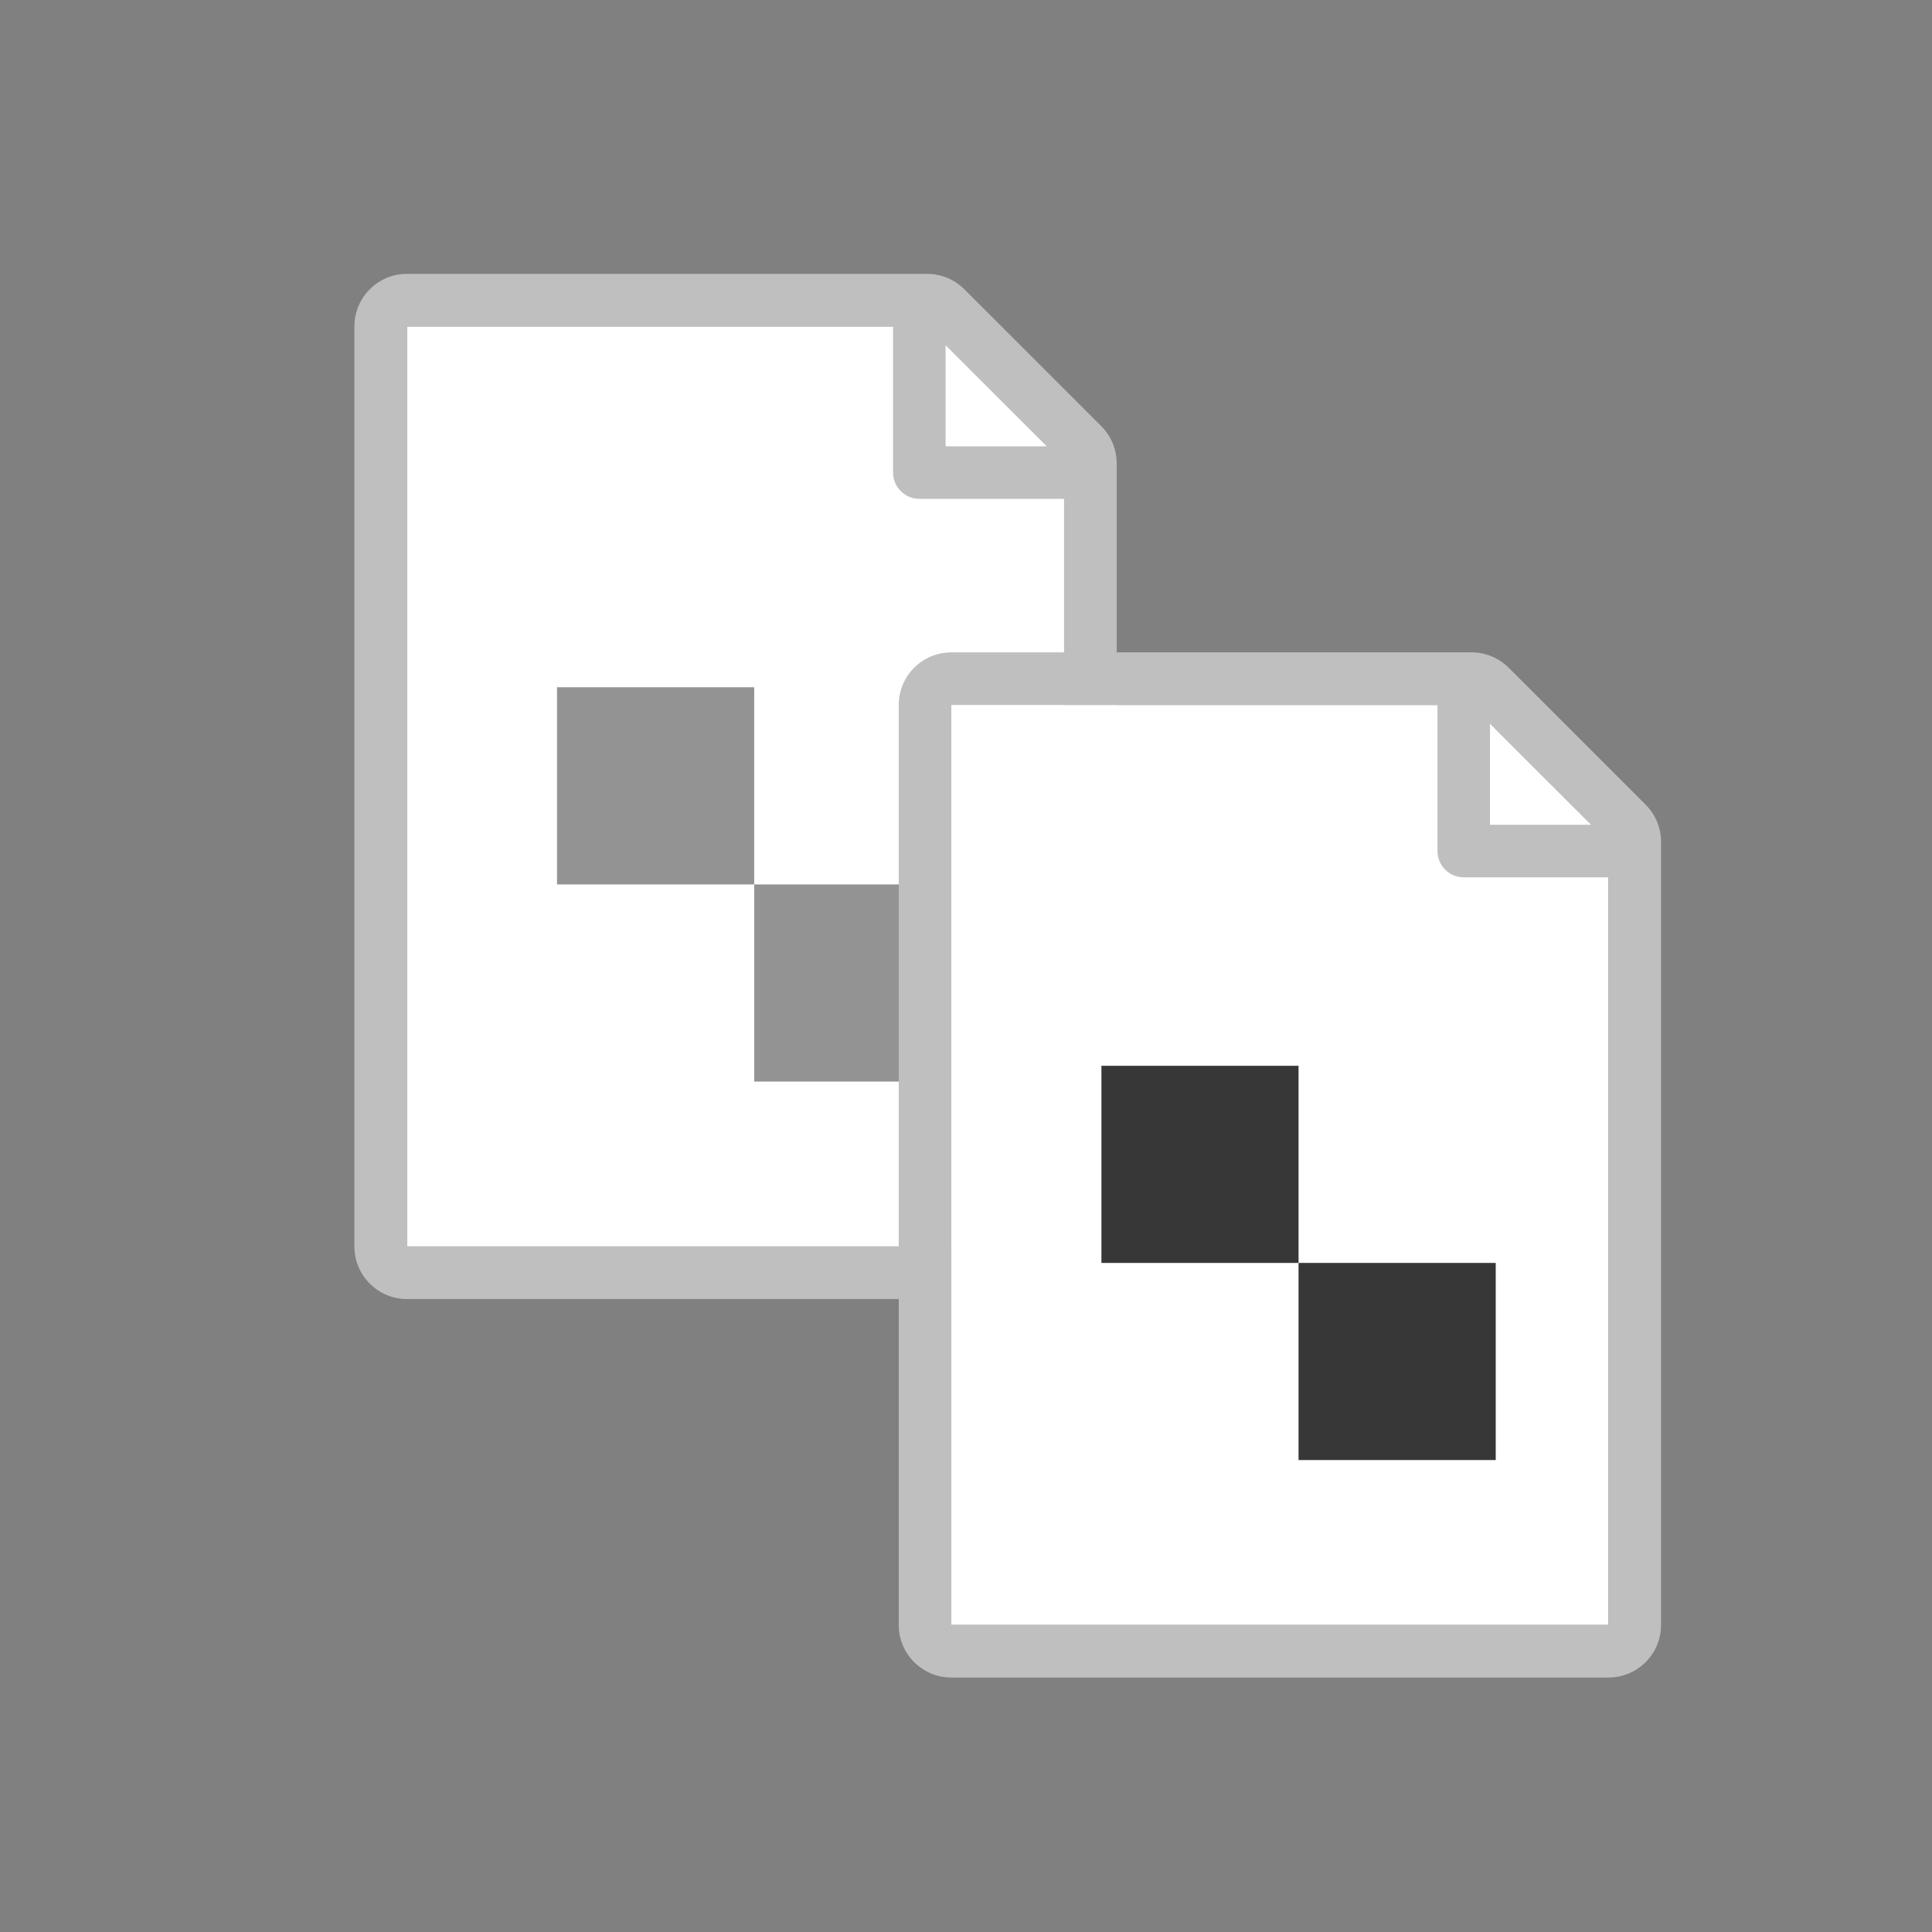<?xml version="1.0" encoding="UTF-8" standalone="no"?><!DOCTYPE svg PUBLIC "-//W3C//DTD SVG 1.1//EN" "http://www.w3.org/Graphics/SVG/1.1/DTD/svg11.dtd"><svg width="100%" height="100%" viewBox="0 0 32 32" version="1.1" xmlns="http://www.w3.org/2000/svg" xmlns:xlink="http://www.w3.org/1999/xlink" xml:space="preserve" xmlns:serif="http://www.serif.com/" style="fill-rule:evenodd;clip-rule:evenodd;stroke-linejoin:round;stroke-miterlimit:1.5;"><rect x="0" y="0" width="32" height="32" fill="#808080" stroke="none"/><rect id="UV_Copy_24" x="0" y="0" width="32" height="32" style="fill:none;"/><g><g><path d="M17.625,7.675l-2.269,-2.268l-8.616,-0l0,15.238l10.885,0l-0,-12.97Z" style="fill:#fff;"/><path d="M18.496,7.675c-0,-0.231 -0.092,-0.452 -0.255,-0.616l-2.269,-2.268c-0.163,-0.163 -0.385,-0.255 -0.616,-0.255l-8.616,-0c-0.481,-0 -0.87,0.39 -0.87,0.871l-0,15.238c-0,0.481 0.389,0.871 0.87,0.871l10.885,-0c0.481,-0 0.871,-0.39 0.871,-0.871l-0,-12.97Zm-0.871,0l-2.269,-2.268l-8.616,-0l0,15.238l10.885,0l-0,-12.97Z" style="fill:#bfbfbf;"/><path d="M15.227,5.114l-0,2.713l3.016,-0" style="fill:none;stroke:#bfbfbf;stroke-width:0.87px;"/></g><path d="M12.492,14.649l-0,3.265l3.265,0l0,-3.265l-3.265,-0Z" style="fill:#939393;"/><path d="M9.226,11.383l0,3.266l3.266,-0l-0,-3.266l-3.266,0Z" style="fill:#939393;"/></g><g><g><path d="M26.642,13.944l-2.269,-2.268l-8.616,-0l0,15.238l10.885,0l-0,-12.97Z" style="fill:#fff;"/><path d="M27.512,13.944c0,-0.231 -0.091,-0.452 -0.255,-0.616l-2.268,-2.268c-0.163,-0.163 -0.385,-0.255 -0.616,-0.255l-8.616,0c-0.481,0 -0.871,0.39 -0.871,0.871l0,15.238c0,0.481 0.39,0.871 0.871,0.871l10.885,-0c0.481,-0 0.87,-0.39 0.87,-0.871l0,-12.97Zm-0.87,0l-2.269,-2.268l-8.616,-0l0,15.238l10.885,0l-0,-12.97Z" style="fill:#bfbfbf;"/><path d="M24.244,11.383l-0,2.713l3.016,-0" style="fill:none;stroke:#bfbfbf;stroke-width:0.87px;"/></g><path d="M21.508,20.918l0,3.265l3.266,0l-0,-3.265l-3.266,-0Z" style="fill:#373737;"/><path d="M18.243,17.653l-0,3.265l3.265,-0l0,-3.265l-3.265,-0Z" style="fill:#373737;"/></g></svg>